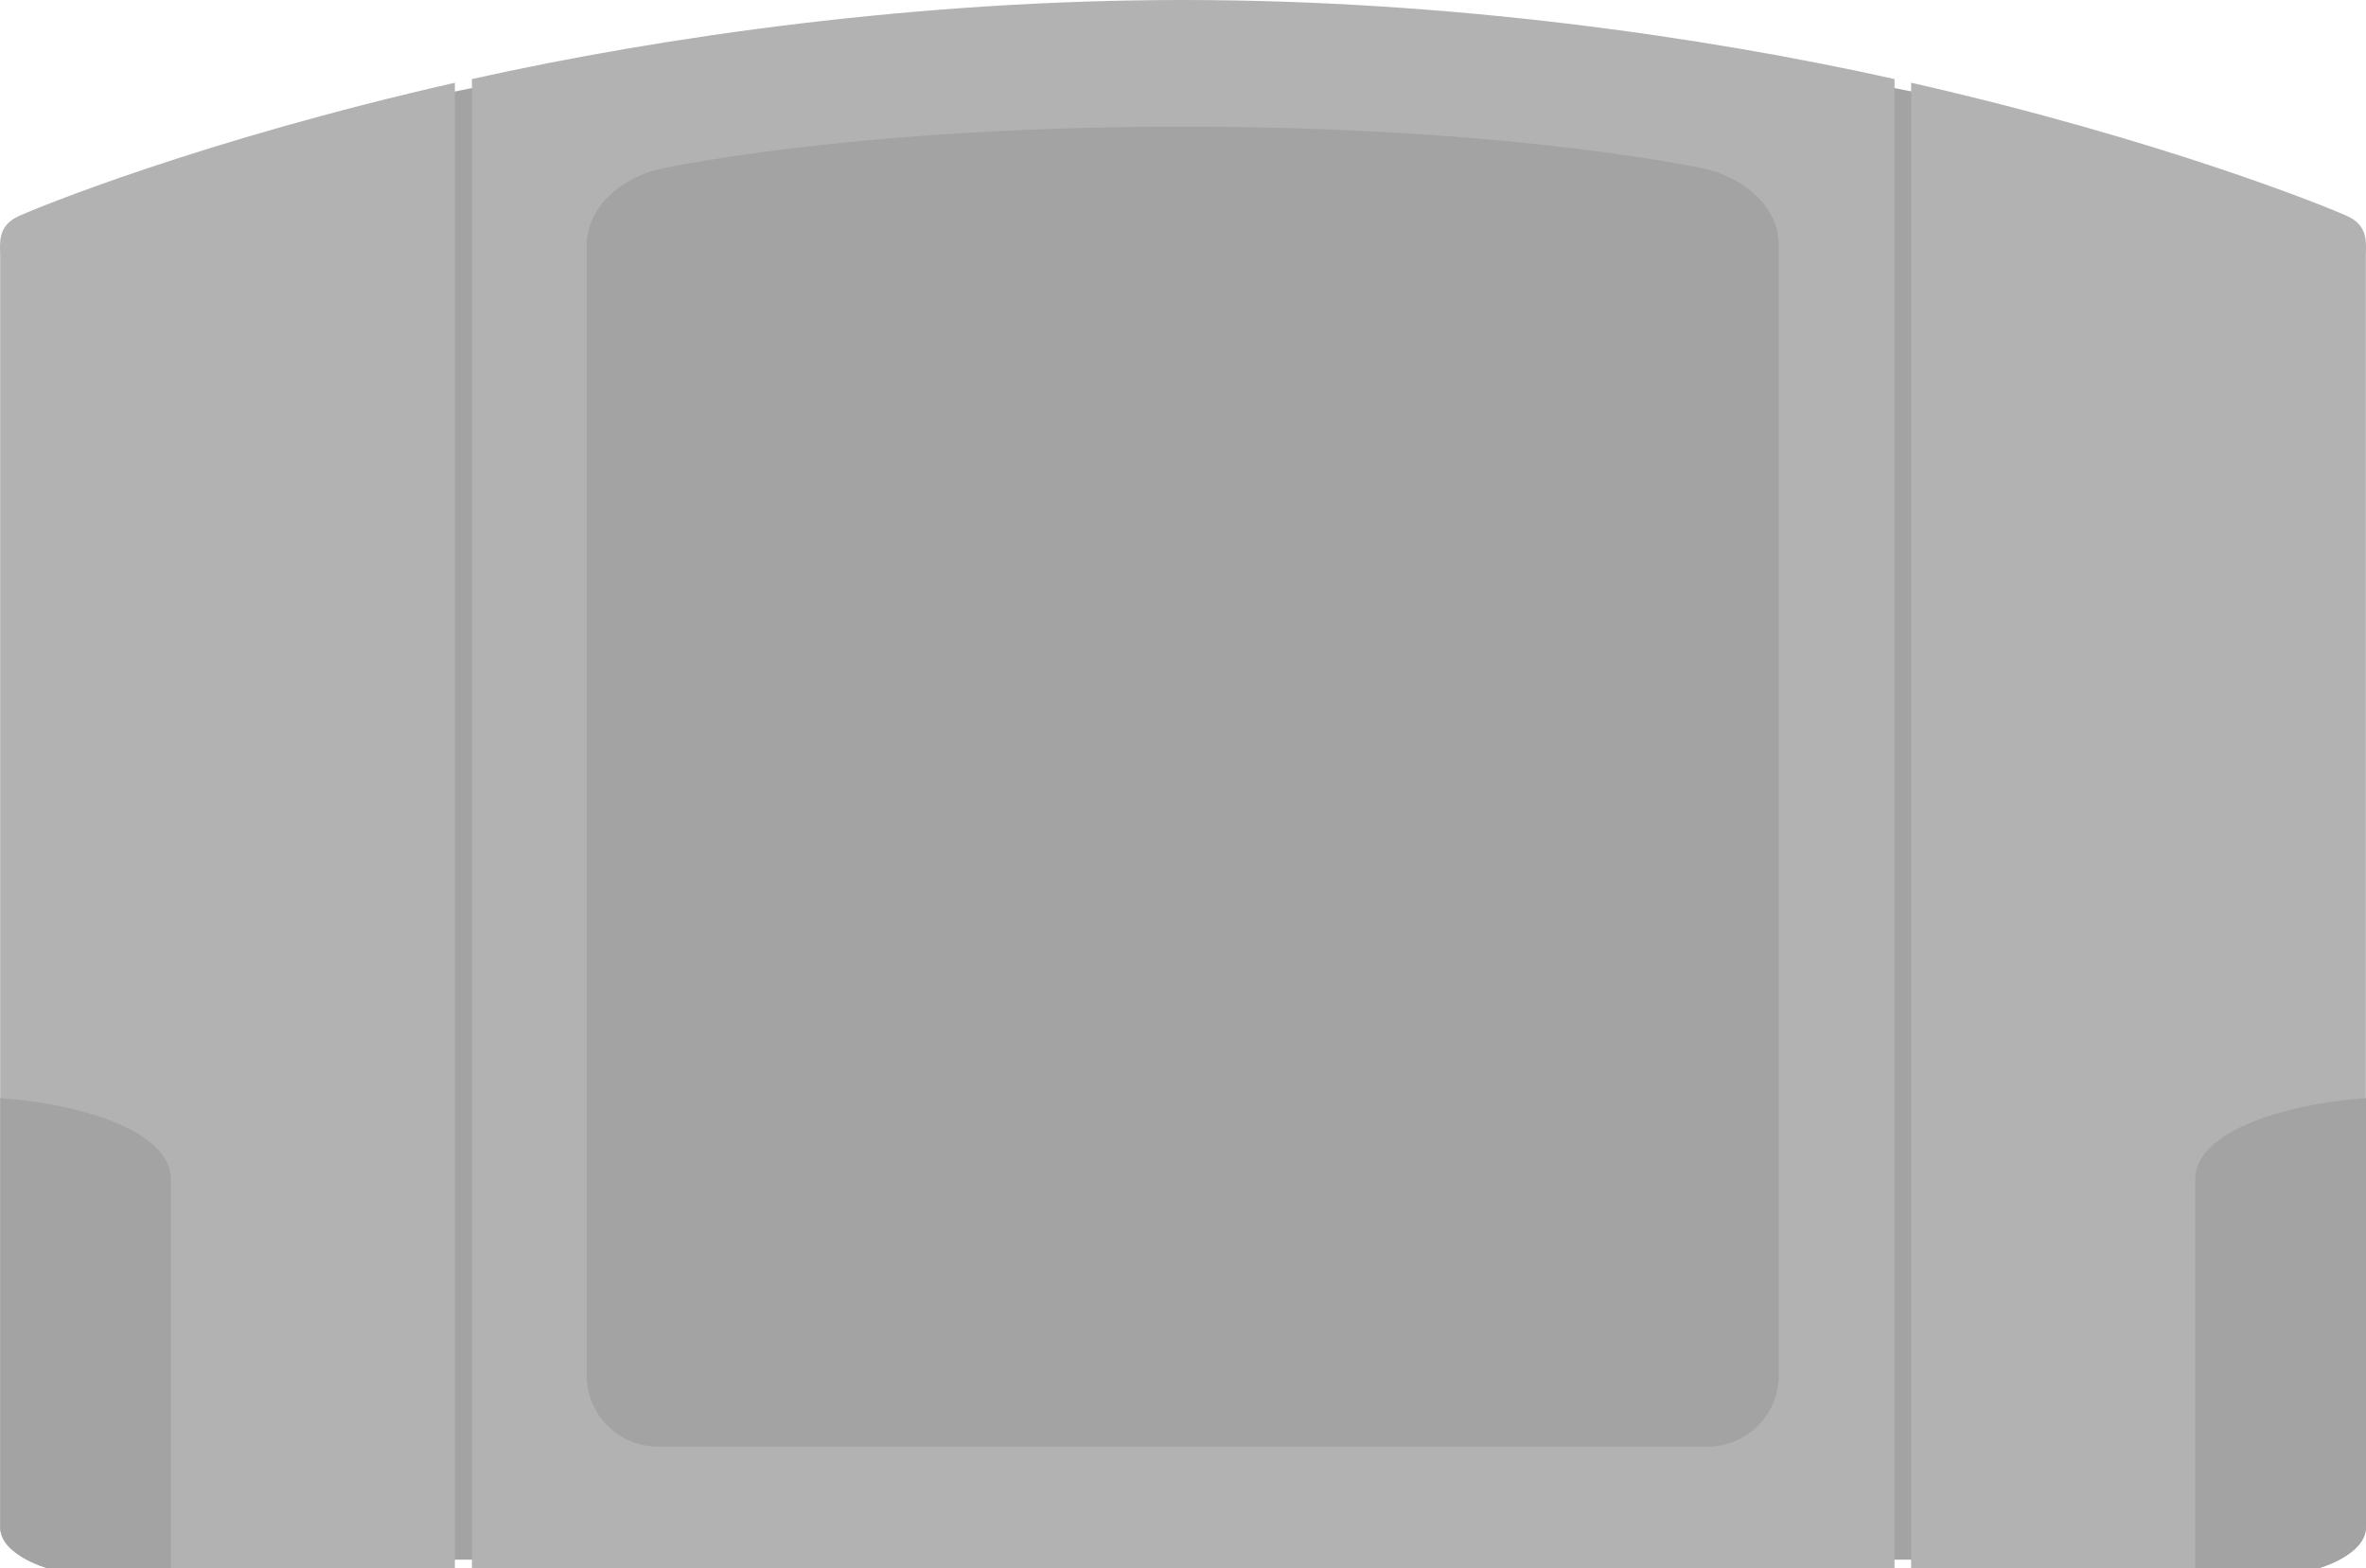 <svg xmlns="http://www.w3.org/2000/svg" width="208.159" height="138">
  <defs>
    <clipPath id="a">
      <path d="M0 110.4h166.527V0H0v110.4z"/>
    </clipPath>
  </defs>
  <g clip-path="url(#a)" transform="matrix(1.25,0,0,-1.25,0,138)">
    <path fill="#a3a3a3" d="M83.281.697h-52.877v102.851c14.346 2.959 33.205 5.458 52.877 5.458 19.672 0 38.531-2.499 52.877-5.458V.697h-52.877z"/>
    <path fill="none" stroke="#a3a3a3" stroke-width=".174" stroke-miterlimit="10" d="M83.281.697h-52.877v102.851c14.346 2.959 33.205 5.458 52.877 5.458 19.672 0 38.531-2.499 52.877-5.458V.697h-52.877z" stroke-linecap="round" stroke-linejoin="round"/>
    <path fill="#b2b2b2" d="M83.281 0h-50.064v104.837c13.582 3.016 31.438 5.563 50.064 5.563 18.625 0 36.481-2.547 50.062-5.563V0h-50.062zm51.23.577v104c17.792-4.042 29.443-8.806 30.742-9.409 1.481-.688 1.263-1.958 1.263-2.713V2.903c0-1.974-3.355-2.903-3.355-2.903h-28.65v.577z"/>
    <path fill="#a3a3a3" d="M154.509 0h8.664s3.354.929 3.354 2.903v30.2c-5.804-.407-12.018-2.381-12.018-5.692V0z"/>
    <path fill="#b2b2b2" d="M32.017.577v104c-17.793-4.042-29.445-8.806-30.742-9.409-1.481-.688-1.264-1.958-1.264-2.713V2.903c0-1.974 3.354-2.903 3.354-2.903h28.652v.577z"/>
    <path fill="#a3a3a3" d="M12.033 0h-8.665S.015.929.015 2.903v30.2c5.803-.407 12.018-2.381 12.018-5.692V0zm108.143 8.653c2.727 0 4.937 2.211 4.937 4.938v79.5c0 2.727-2.359 4.597-4.877 5.287 0 0-13.335 3.02-36.989 3.02-23.655 0-36.989-3.02-36.989-3.02-2.518-.69-4.878-2.56-4.878-5.287v-79.5c0-2.727 2.211-4.938 4.939-4.938h73.857z"/>
    <path fill="none" stroke="#a3a3a3" stroke-width=".174" stroke-miterlimit="10" d="M120.175 8.653c2.727 0 4.937 2.211 4.937 4.938v79.5c0 2.727-2.359 4.597-4.877 5.287 0 0-13.335 3.02-36.989 3.02-23.655 0-36.989-3.02-36.989-3.02-2.518-.69-4.878-2.56-4.878-5.287v-79.5c0-2.727 2.211-4.938 4.939-4.938h73.857z" stroke-linecap="round" stroke-linejoin="round"/>
  </g>
</svg>
